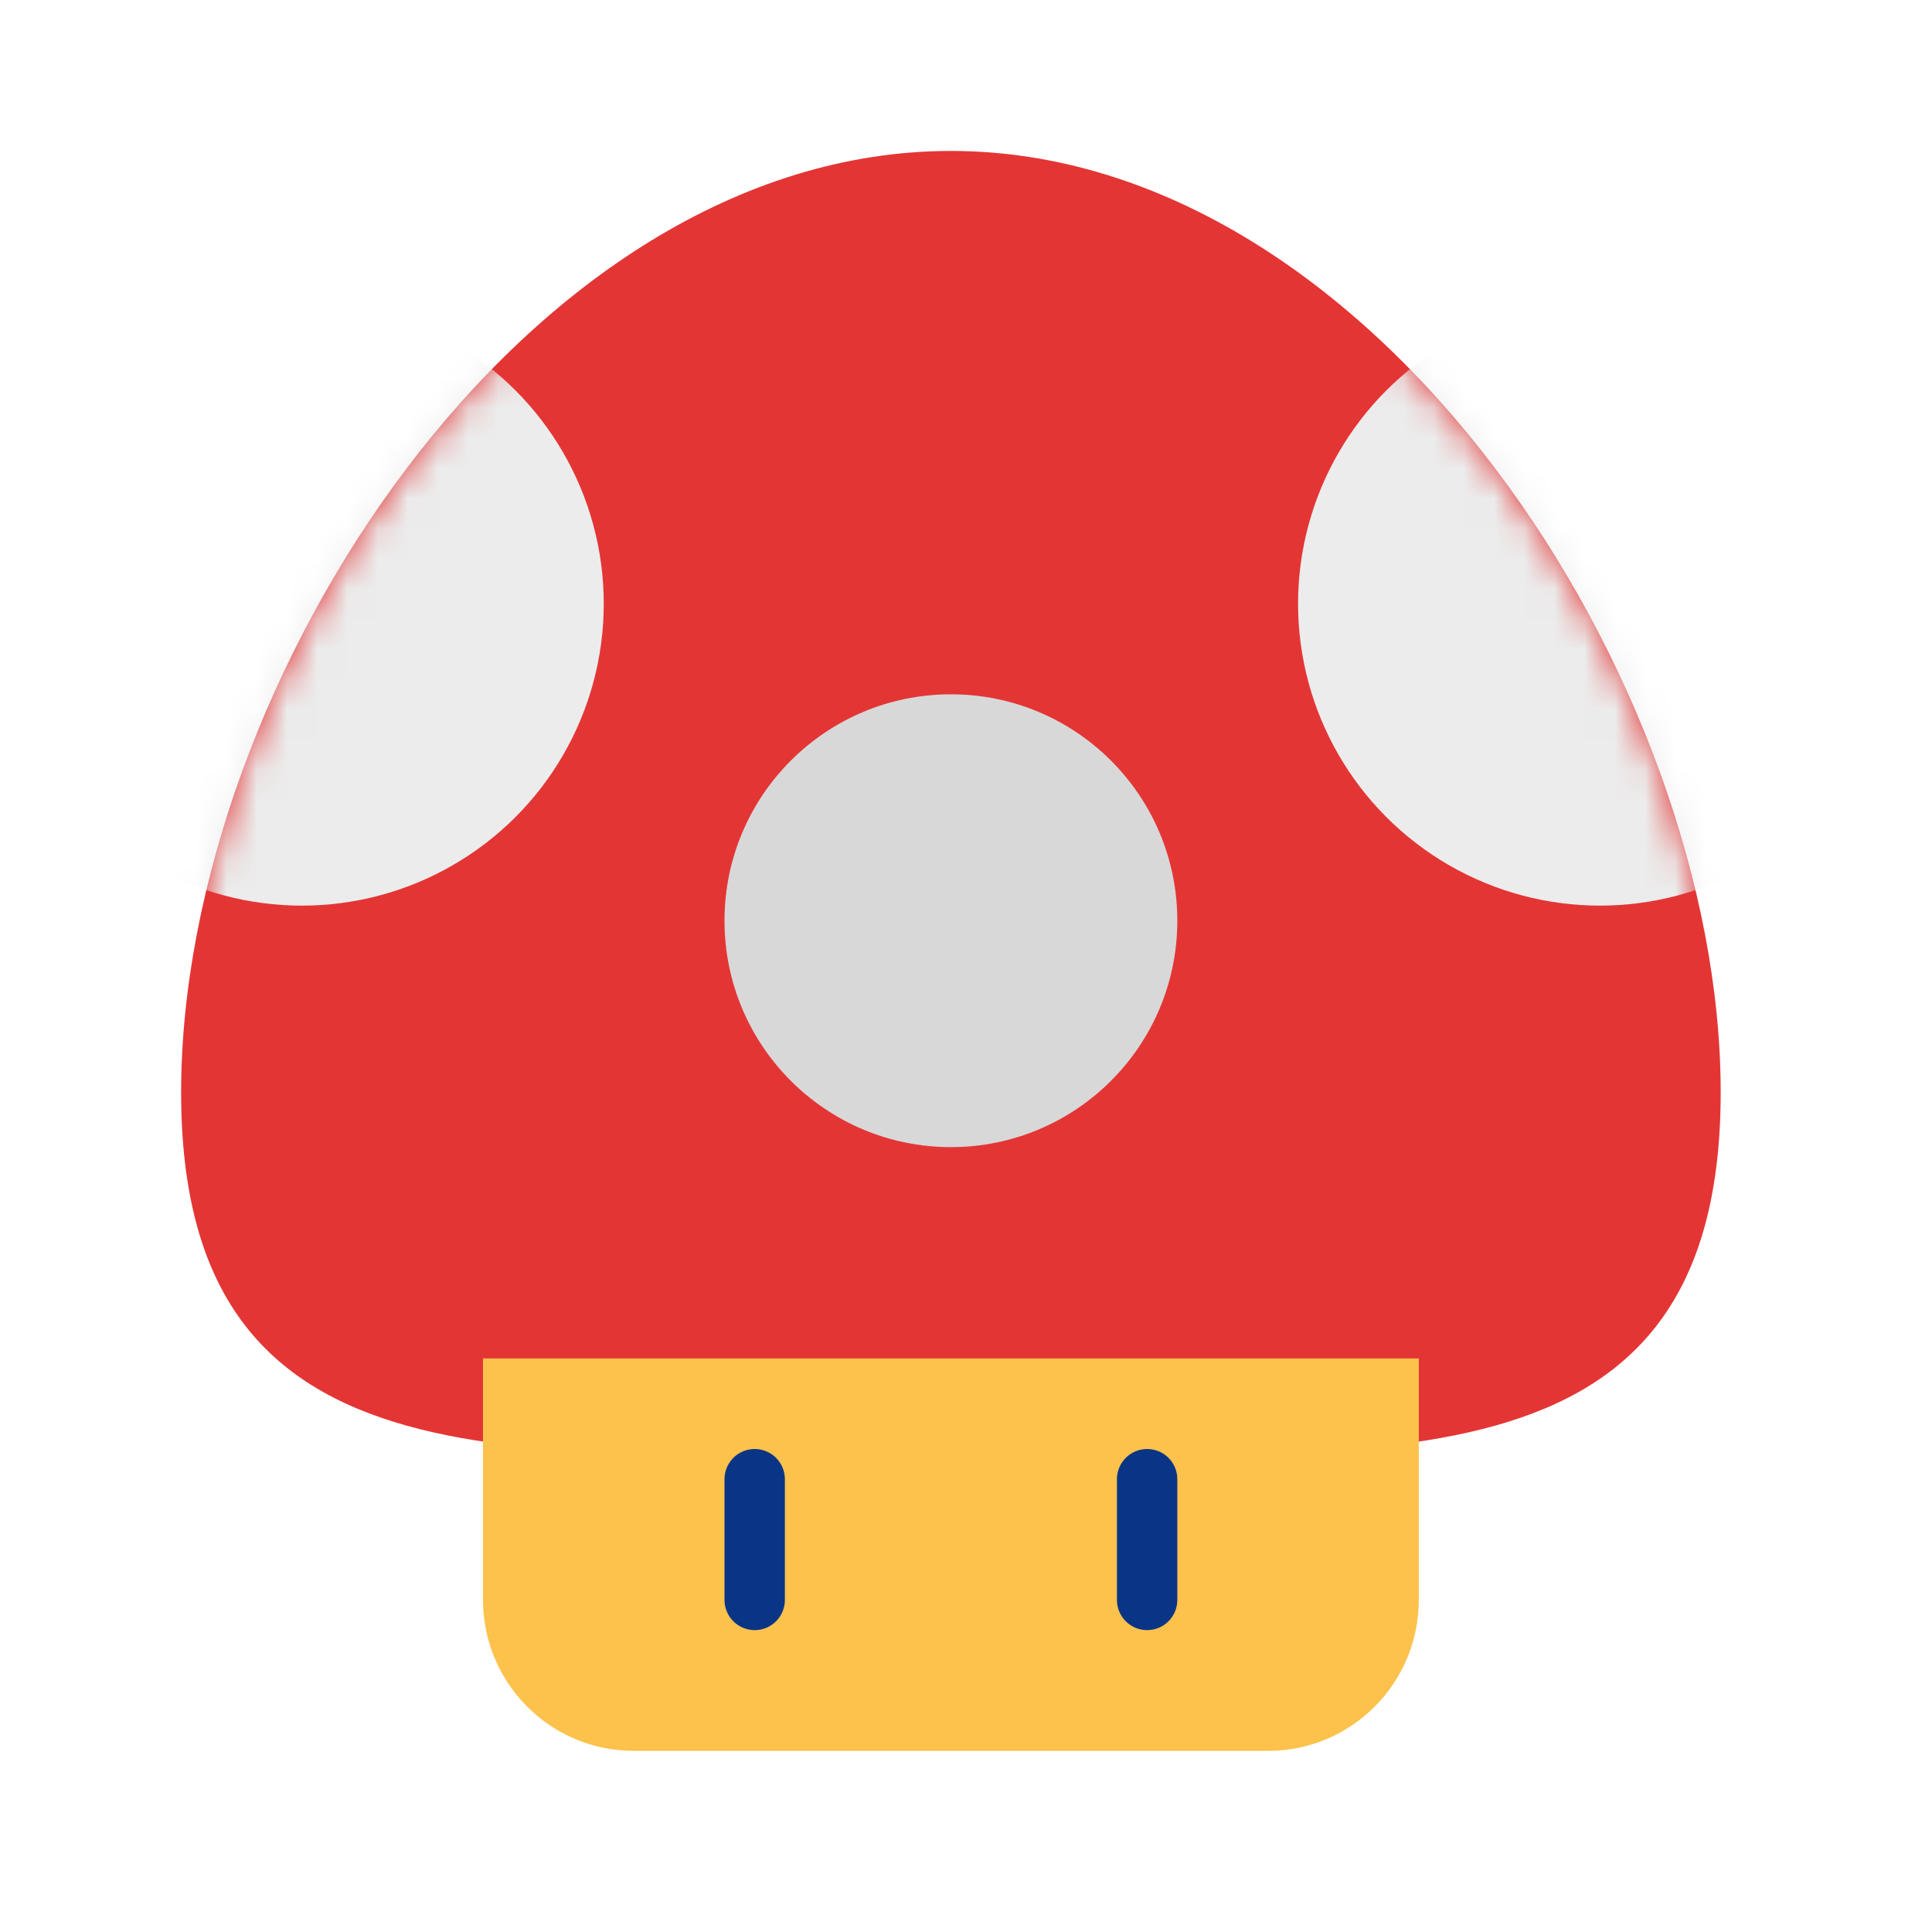 <svg xmlns="http://www.w3.org/2000/svg" xmlns:xlink="http://www.w3.org/1999/xlink" width="64" height="64" viewBox="0 0 64 64">
  <defs>
    <path id="mushroom-a" d="M25.5,43.122 C39.583,43.122 51,44.713 51,31.182 C51,17.651 39.583,0 25.5,0 C11.417,0 0,17.651 0,31.182 C0,44.713 11.417,43.122 25.5,43.122 Z"/>
  </defs>
  <g fill="none" fill-rule="evenodd">
    <g transform="translate(6 5)">
      <mask id="mushroom-b" fill="#fff">
        <use xlink:href="#mushroom-a"/>
      </mask>
      <use fill="#E43535" xlink:href="#mushroom-a"/>
      <circle cx="4" cy="15" r="10" fill="#ECECEC" mask="url(#mushroom-b)"/>
      <circle cx="47" cy="15" r="10" fill="#ECECEC" mask="url(#mushroom-b)"/>
    </g>
    <circle cx="31.5" cy="30.5" r="7.5" fill="#D8D8D8"/>
    <path fill="#FCC24C" d="M16,45 L47,45 L47,52.992 C47,55.758 44.771,58 42.002,58 L20.998,58 C18.238,58 16,55.765 16,52.992 L16,45 Z"/>
    <path stroke="#0A3586" stroke-linecap="round" stroke-width="2" d="M25 49L25 53M38 49L38 53"/>
  </g>
</svg>
